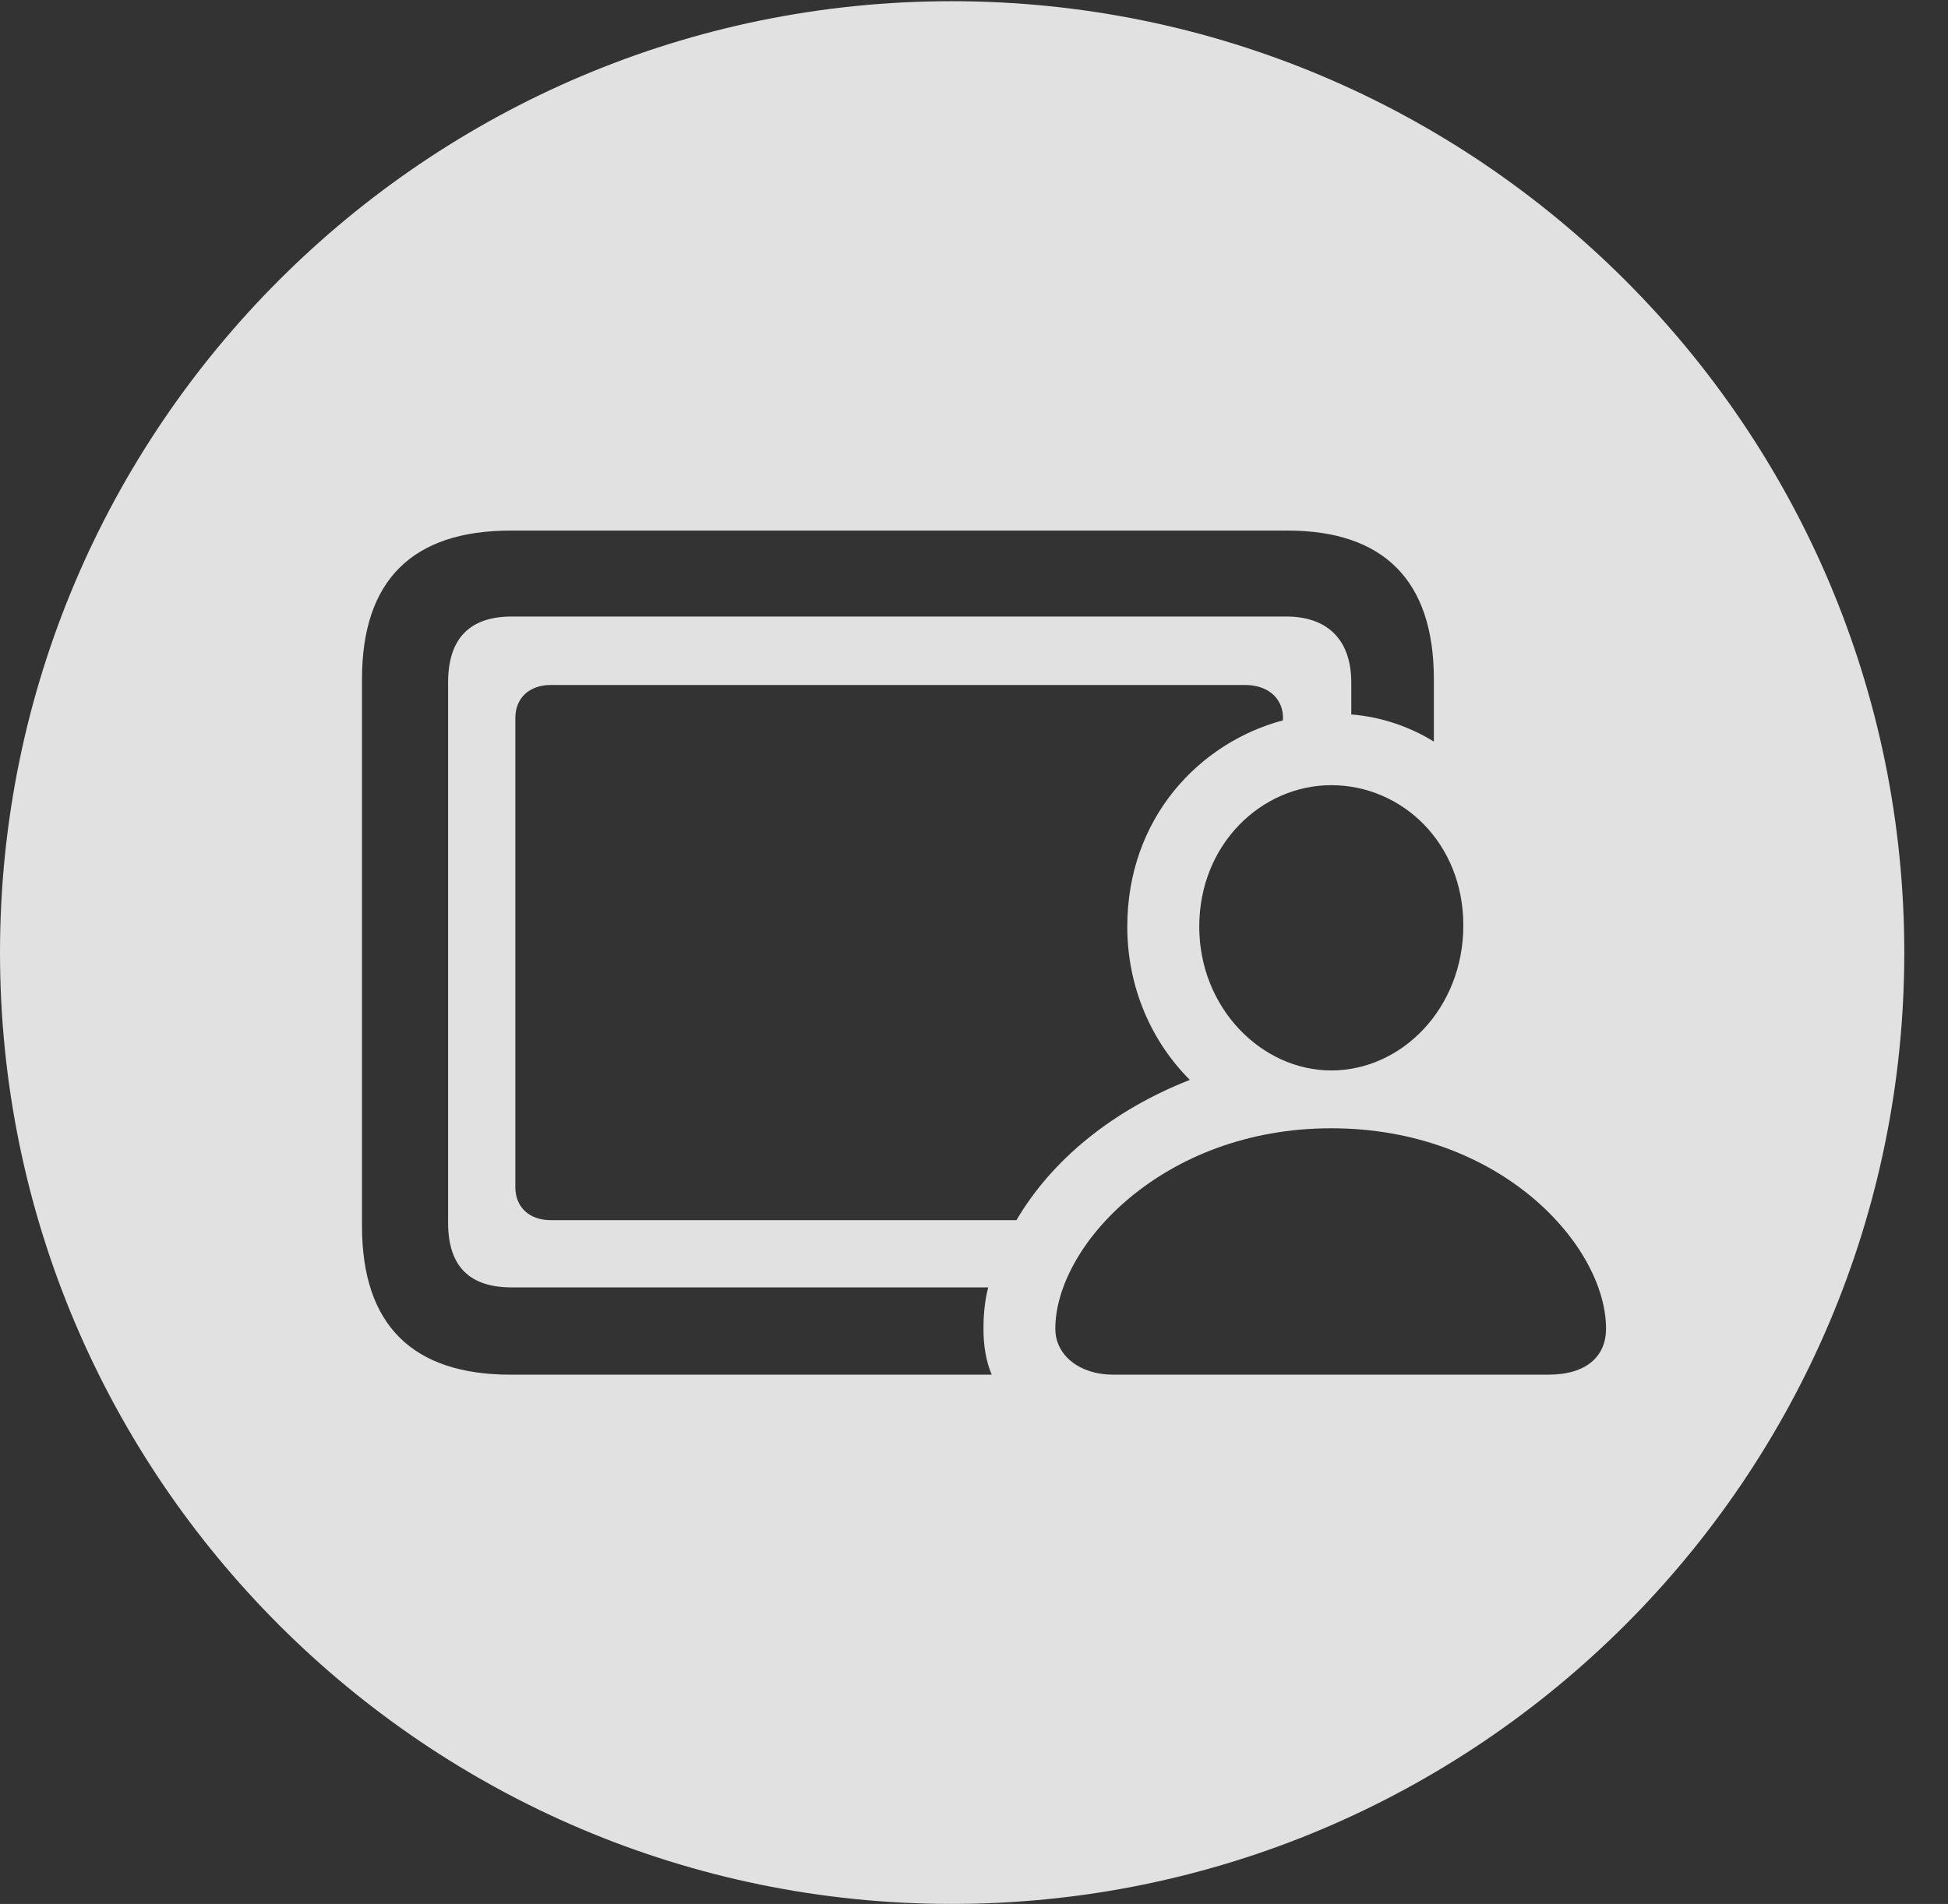 <?xml version="1.0" encoding="UTF-8"?>
<!--Generator: Apple Native CoreSVG 341-->
<!DOCTYPE svg
PUBLIC "-//W3C//DTD SVG 1.1//EN"
       "http://www.w3.org/Graphics/SVG/1.1/DTD/svg11.dtd">
<svg version="1.1" xmlns="http://www.w3.org/2000/svg" xmlns:xlink="http://www.w3.org/1999/xlink" viewBox="0 0 16.133 15.771">
 <rect x="0" y="0" width="16.133" height="15.771" fill="#333333" stroke="none"/>
 <g>
  <rect height="15.771" opacity="0" width="16.133" x="0" y="0"/>
  <path d="M15.771 7.891C15.771 12.236 12.236 15.771 7.881 15.771C3.535 15.771 0 12.236 0 7.891C0 3.545 3.535 0.01 7.881 0.01C12.236 0.01 15.771 3.545 15.771 7.891ZM4.229 4.395C3.418 4.395 2.998 4.805 2.998 5.625L2.998 10.156C2.998 10.977 3.418 11.387 4.229 11.387L8.213 11.387C8.164 11.27 8.145 11.143 8.145 11.006C8.145 10.898 8.154 10.781 8.184 10.664L4.238 10.664C3.896 10.664 3.711 10.498 3.711 10.127L3.711 5.654C3.711 5.283 3.896 5.107 4.238 5.107L10.654 5.107C10.977 5.107 11.191 5.283 11.191 5.654L11.191 5.918C11.435 5.938 11.67 6.016 11.875 6.143L11.875 5.625C11.875 4.805 11.455 4.395 10.664 4.395ZM8.74 11.006C8.74 11.23 8.945 11.387 9.219 11.387L12.822 11.387C13.145 11.387 13.301 11.23 13.301 11.006C13.301 10.322 12.432 9.346 11.025 9.346C9.629 9.346 8.74 10.322 8.74 11.006ZM4.561 5.674C4.385 5.674 4.268 5.781 4.268 5.947L4.268 9.834C4.268 10 4.385 10.107 4.561 10.107L8.418 10.107C8.711 9.609 9.209 9.199 9.854 8.945C9.541 8.633 9.336 8.184 9.336 7.676C9.336 6.777 9.932 6.152 10.625 5.967L10.625 5.928C10.615 5.771 10.488 5.674 10.312 5.674ZM9.932 7.676C9.932 8.35 10.449 8.867 11.025 8.867C11.611 8.867 12.119 8.35 12.119 7.666C12.119 6.982 11.611 6.504 11.025 6.504C10.449 6.504 9.932 6.992 9.932 7.676Z" fill="white" fill-opacity="0.85"/>
 </g>
</svg>
